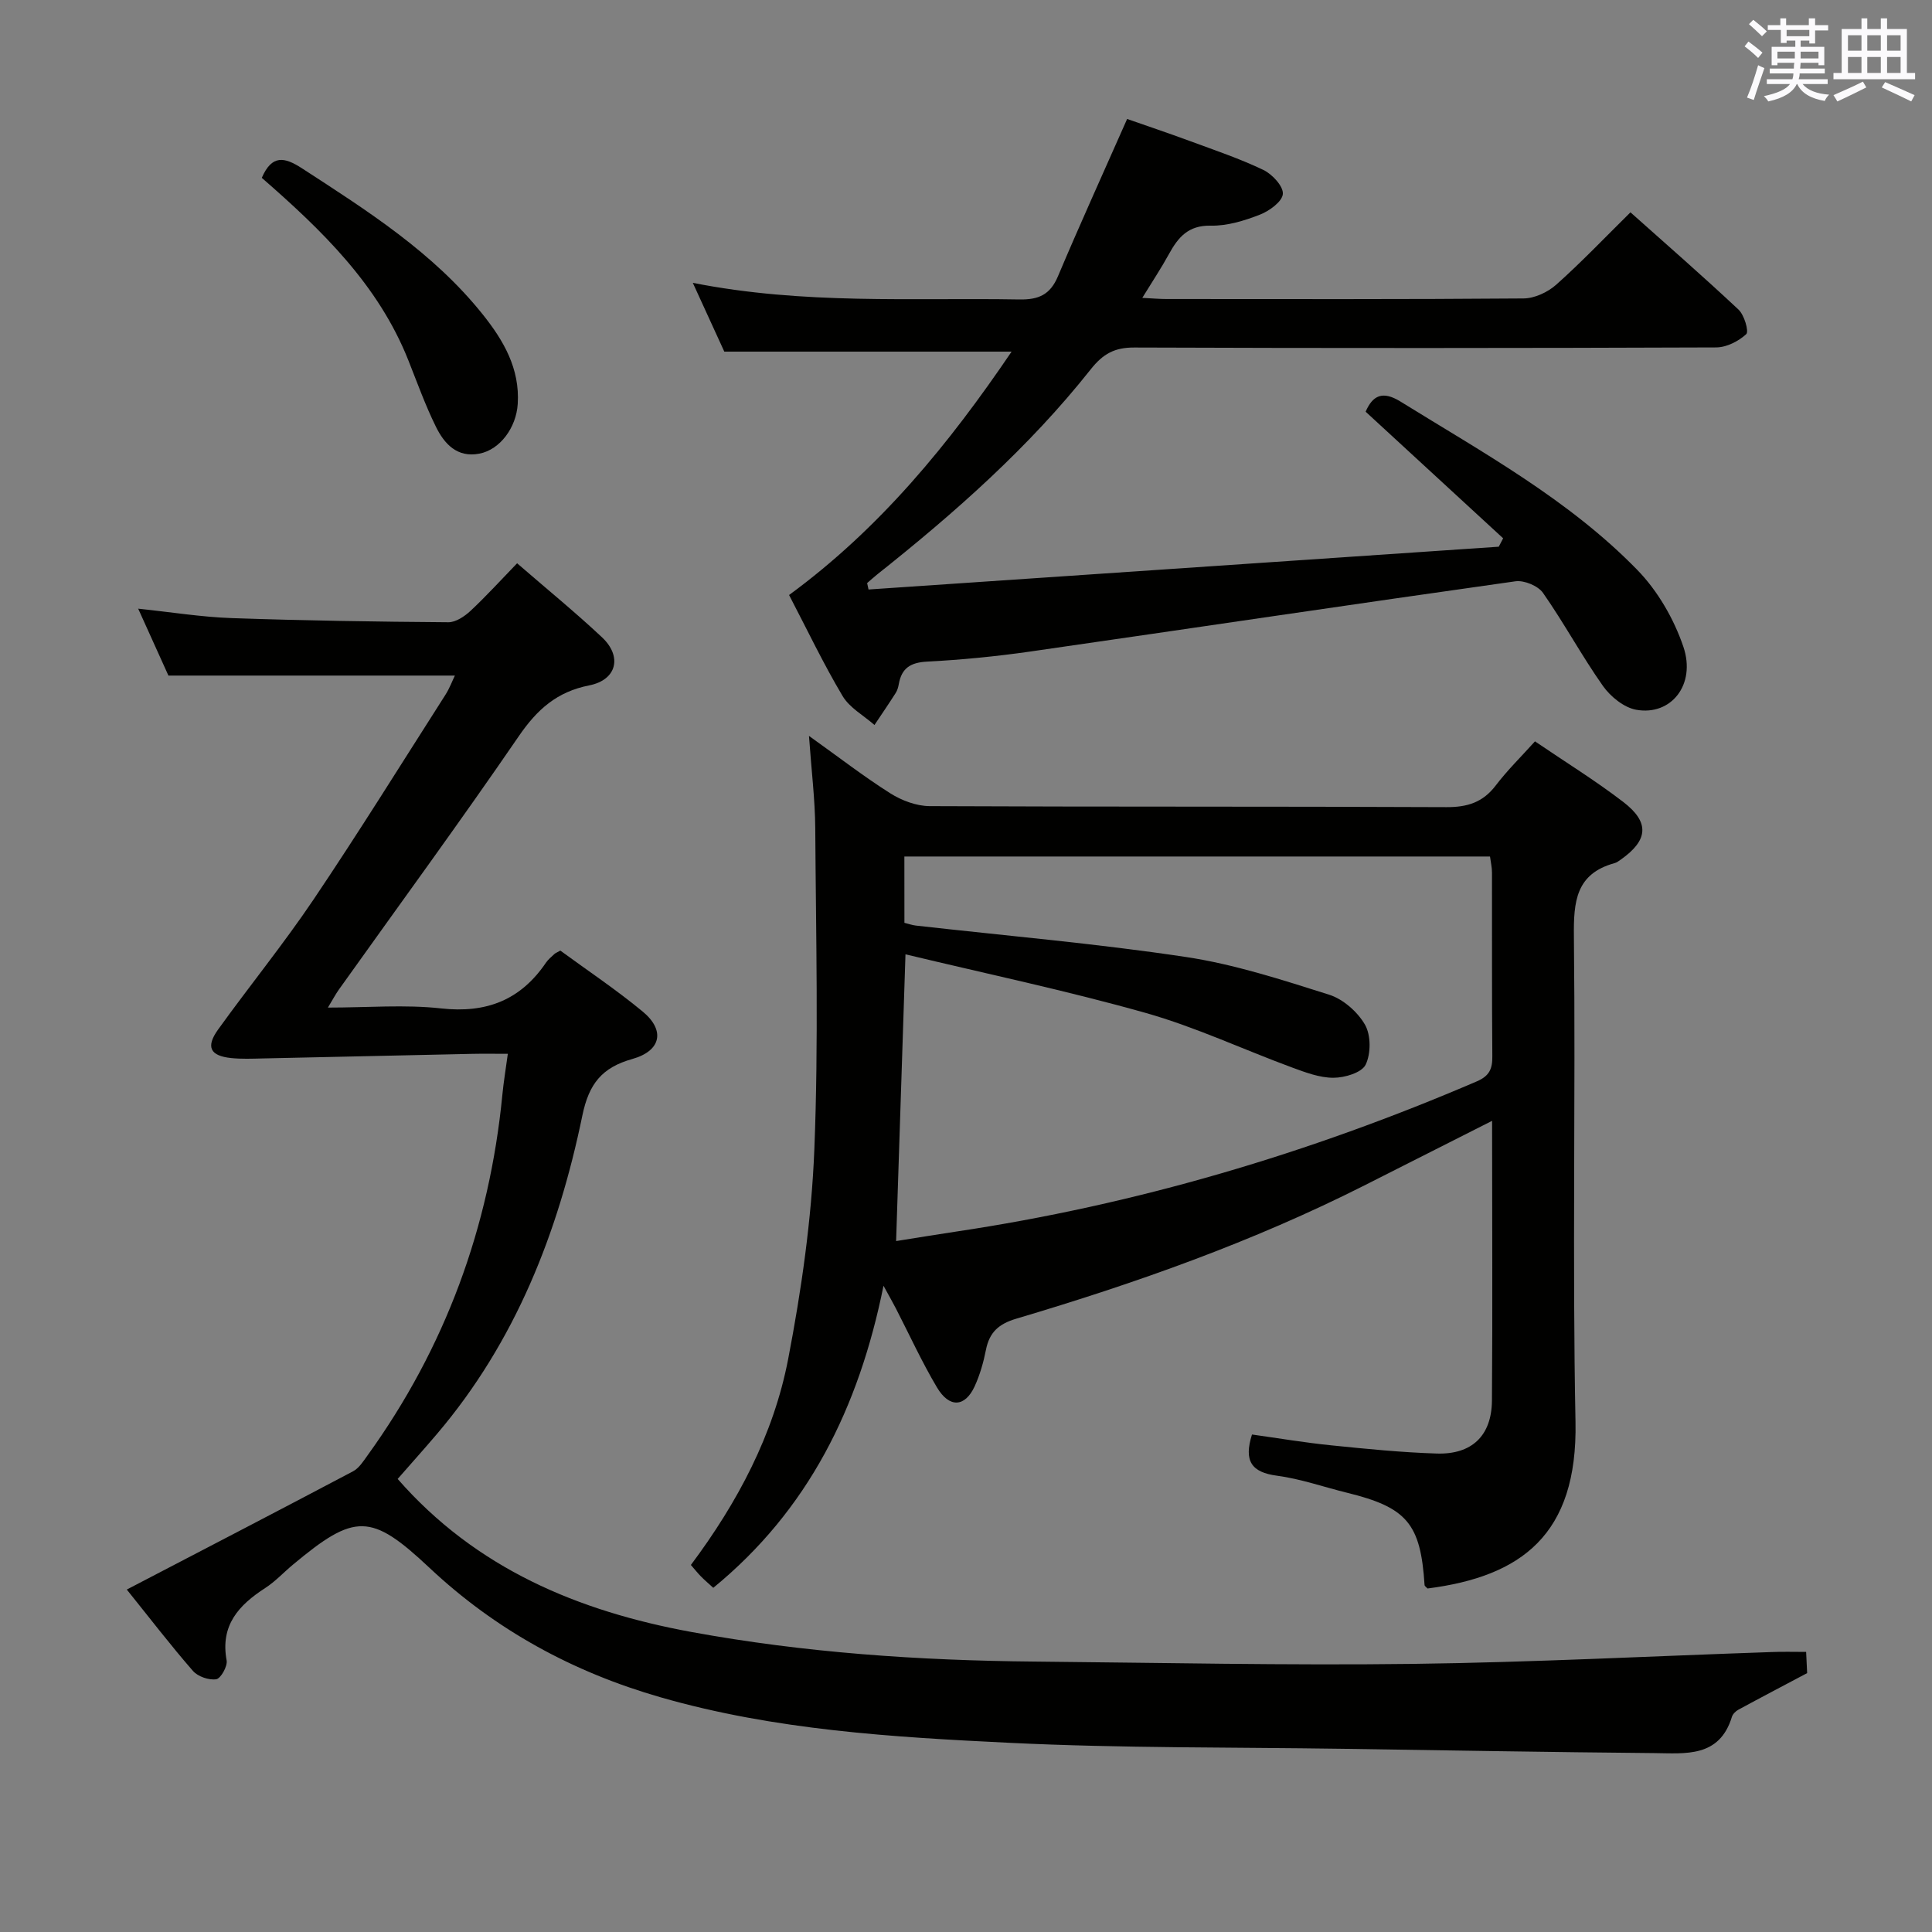 <svg enable-background="new 0 0 400 400" viewBox="0 0 400 400" xmlns="http://www.w3.org/2000/svg"><rect x="0" y="0" width="400" height="400" fill="#808080" stroke="none"/><g fill="#010100"><path d="m308.92 232.06c-9.35 4.73-17.9 9.05-26.46 13.38-23.06 11.65-47.32 20.24-72.02 27.57-3.68 1.09-5.59 2.82-6.31 6.46-.51 2.58-1.25 5.19-2.35 7.58-2 4.31-5.23 4.5-7.79.2-3.13-5.27-5.69-10.88-8.5-16.34-.6-1.17-1.26-2.31-2.57-4.71-5.11 25.33-15.61 46.46-35.24 62.54-.9-.82-1.76-1.55-2.55-2.35-.68-.69-1.28-1.45-2.09-2.38 9.66-12.93 17.12-26.95 20.14-42.63 2.75-14.3 4.84-28.87 5.42-43.39.89-22.13.33-44.31.19-66.48-.04-5.96-.79-11.92-1.3-19.15 6.18 4.41 11.34 8.41 16.84 11.89 2.36 1.49 5.4 2.63 8.14 2.65 35.66.17 71.32.04 106.98.21 4.36.02 7.56-.98 10.23-4.49 2.39-3.14 5.24-5.93 8.12-9.13 6.3 4.29 12.53 8.13 18.31 12.57 5.49 4.22 5.12 7.92-.53 11.9-.41.29-.83.61-1.29.74-8.05 2.2-8.51 7.99-8.43 15.21.36 33.49-.33 67 .33 100.48.46 23.41-11.27 32.01-30.63 34.49-.22-.24-.6-.47-.62-.72-.81-12.7-3.64-16.06-16.04-19.1-4.84-1.19-9.61-2.88-14.51-3.53-5.3-.7-6.91-3.05-5.18-8.53 5.39.75 10.87 1.68 16.4 2.24 7.27.74 14.55 1.47 21.85 1.7 7.25.23 11.36-3.67 11.43-10.93.15-19 .03-37.99.03-57.95zm-121.67-41c.79.19 1.57.48 2.37.57 18.64 2.11 37.35 3.71 55.88 6.5 10.07 1.51 19.93 4.73 29.68 7.81 2.91.92 5.9 3.56 7.43 6.22 1.24 2.17 1.24 5.99.13 8.27-.81 1.66-4.34 2.71-6.66 2.71-2.87.01-5.83-1.12-8.61-2.14-10.11-3.73-19.96-8.37-30.29-11.29-16.33-4.61-32.98-8.11-49.71-12.13-.67 20.69-1.3 39.88-1.94 59.37 4.24-.67 8.32-1.35 12.4-1.96 37.32-5.58 73.17-16.22 107.82-31.1 2.65-1.14 3.25-2.62 3.22-5.24-.11-12.66-.04-25.32-.07-37.97 0-1.1-.26-2.2-.41-3.35-40.53 0-80.77 0-121.25 0 .01 4.52.01 8.8.01 13.73z"/><path d="m373.94 342.01c.09 1.97.17 3.57.21 4.39-5.09 2.7-9.7 5.11-14.26 7.59-.55.3-1.14.89-1.32 1.47-2.58 8.48-9.65 7.56-16.08 7.5-21.47-.19-42.95-.57-64.42-.89-22.97-.34-45.97-.12-68.9-1.23-24.35-1.18-48.76-2.63-72.43-9.44-18.05-5.19-34.07-13.88-47.81-26.79-12.12-11.39-15.45-11.38-28.31-.64-1.92 1.6-3.64 3.48-5.72 4.82-5.49 3.55-9.32 7.72-7.98 14.98.22 1.2-1.21 3.75-2.15 3.9-1.52.23-3.79-.55-4.82-1.72-4.57-5.24-8.81-10.77-13.7-16.85 16.01-8.34 31.46-16.35 46.84-24.48 1.22-.64 2.11-2.05 2.96-3.23 16.14-22.35 25.29-47.33 27.96-74.73.25-2.6.68-5.18 1.13-8.48-2.85 0-5.13-.04-7.41.01-14.46.31-28.91.64-43.37.95-2.16.05-4.35.14-6.49-.08-4.36-.45-5.31-2.29-2.72-5.9 6.51-9.05 13.57-17.72 19.79-26.96 9.38-13.93 18.24-28.2 27.28-42.35.86-1.34 1.42-2.88 1.96-3.98-19.66 0-39.07 0-59.31 0-1.7-3.76-3.86-8.54-6.26-13.85 6.88.72 13.09 1.73 19.32 1.95 14.96.52 29.93.75 44.9.86 1.54.01 3.36-1.22 4.59-2.36 3.27-3.06 6.29-6.39 9.64-9.85 6.11 5.3 12.02 10.11 17.56 15.31 4.26 3.98 3.09 8.84-2.62 9.97-6.71 1.32-10.81 5-14.59 10.52-12.13 17.7-24.82 35.02-37.27 52.49-.65.92-1.18 1.92-2.25 3.7 8.26 0 15.93-.66 23.43.17 9.38 1.04 16.45-1.72 21.71-9.46.46-.68 1.13-1.22 1.74-1.79.23-.22.56-.33 1.24-.72 5.61 4.11 11.56 8.08 17.05 12.62 4.7 3.88 3.84 8.14-2.14 9.82-6.29 1.77-8.99 5.12-10.35 11.71-4.99 24.19-13.85 46.83-30.13 65.96-2.69 3.16-5.46 6.25-8.11 9.28 16.24 18.57 37.4 27.39 60.8 31.68 23.44 4.3 47.15 5.91 70.96 6.13 26.13.24 52.27.81 78.39.48 24.77-.31 49.52-1.61 74.28-2.45 2.3-.1 4.6-.03 7.18-.03z"/><path d="m311.21 111.45c-9.47-8.72-18.94-17.44-28.47-26.21 1.46-3.38 3.51-4.39 7.2-2.11 17.1 10.59 34.88 20.32 49.05 34.87 4.23 4.34 7.59 10.17 9.54 15.92 2.65 7.85-2.57 14.32-9.76 13.03-2.54-.45-5.32-2.71-6.89-4.92-4.4-6.24-8.04-13.02-12.42-19.28-1.02-1.46-3.9-2.65-5.7-2.4-33.52 4.72-67 9.73-100.5 14.55-7.06 1.01-14.19 1.71-21.32 2.08-3.42.18-5.26 1.34-5.85 4.63-.11.64-.3 1.33-.65 1.87-1.42 2.23-2.92 4.42-4.39 6.62-2.25-1.98-5.16-3.56-6.61-6.01-3.97-6.67-7.32-13.71-11.07-20.9 18.86-13.82 33.15-31.33 46.07-50.39-19.94 0-39.3 0-59.48 0-1.76-3.85-3.92-8.57-6.52-14.24 23.05 4.56 45.36 3.05 67.6 3.44 4.02.07 6.39-.99 8-4.8 4.51-10.69 9.32-21.25 14.32-32.57 4.02 1.41 8.5 2.91 12.94 4.55 5.14 1.9 10.36 3.65 15.28 6.01 1.83.88 4.15 3.39 4.02 4.97-.13 1.59-2.81 3.53-4.77 4.29-3.21 1.25-6.76 2.34-10.14 2.27-4.68-.1-6.77 2.41-8.69 5.91-1.57 2.87-3.39 5.6-5.5 9.04 2.16.11 3.57.24 4.97.24 24.66.01 49.31.08 73.97-.12 2.29-.02 5.01-1.29 6.76-2.85 5.21-4.64 10.04-9.72 15.37-14.98 7.43 6.63 15.03 13.25 22.37 20.14 1.2 1.12 2.19 4.53 1.6 5.08-1.59 1.47-4.08 2.74-6.22 2.75-40.15.15-80.3.17-120.45.02-4.09-.02-6.48 1.28-9.04 4.51-12.78 16.14-28.13 29.7-44.2 42.46-.72.57-1.4 1.2-2.1 1.8.1.44.2.89.29 1.33 43.49-2.95 86.99-5.91 130.48-8.86.31-.57.61-1.15.91-1.74z"/><path d="m54.2 36.82c2.1-4.83 4.68-4.33 8.31-1.98 13.54 8.79 27.18 17.43 37.42 30.24 4.31 5.39 7.73 11.22 7.26 18.57-.31 4.85-3.62 9.43-7.93 10.27-4.63.9-7.27-2.04-9.01-5.57-2.19-4.44-3.87-9.13-5.7-13.74-6.22-15.67-17.92-26.96-30.35-37.79z"/></g><path d="m361.2 9.6.8-1c.9.7 1.9 1.4 2.9 2.3l-.9 1.1c-1-1-2-1.8-2.8-2.4zm.5 10.6c.9-2.1 1.6-4.3 2.3-6.7.4.2.8.4 1.3.6-.7 2.1-1.5 4.3-2.2 6.6zm.4-15.2.9-.9c1 .8 2 1.6 2.8 2.4l-1 1c-.9-.9-1.8-1.7-2.7-2.5zm12.5-1.2h1.2v1.4h2.7v1.1h-2.7v2.7h-1.2v-.6h-1.8v1.3h4.9v3.8h-1.2v-.5h-3.7c0 .4-.1.9-.1 1.2h5.1v1h-5.2c0 .5-.1.9-.2 1.2h6v1h-5.2c1.1 1.3 2.9 2 5.5 2.2-.4.4-.7.8-.9 1.3-2.9-.5-4.8-1.6-5.7-3.5h-.1c-.8 1.7-2.7 2.9-5.9 3.6-.2-.4-.6-.8-.9-1.1 2.8-.6 4.6-1.4 5.4-2.5h-4.8v-1h5.3c.1-.3.2-.7.2-1.2h-4.9v-1h5c0-.4 0-.8.1-1.2h-3.5v.5h-1.2v-3.8h4.9v-1.3h-1.8v.5h-1.2v-2.7h-2.7v-1h2.6v-1.4h1.2v1.4h4.7v-1.4zm-6.6 8.3h3.6c0-.4 0-.9 0-1.4h-3.6zm1.9-4.6h4.7v-1.3h-4.7zm6.6 3.2h-3.7v1.4h3.7z" fill="#fbfafc"/><path d="m385.3 3.8h1.3v2.2h2.8v-2.2h1.3v2.2h4.1v9.1h1.7v1.3h-16.9v-1.3h1.7v-9.1h4.1v-2.2zm.4 13.1.7 1.2c-1.8.9-3.8 1.9-6 2.9-.2-.4-.5-.8-.8-1.3 2.3-1 4.3-1.9 6.1-2.8zm-3.1-6.4h2.8v-3.2h-2.8zm0 4.6h2.8v-3.3h-2.8zm4-4.6h2.8v-3.2h-2.8zm0 4.6h2.8v-3.3h-2.8zm3.7 1.9c2.1.9 4.1 1.8 6.1 2.7l-.7 1.3c-2.2-1.1-4.2-2-6.1-2.9zm3.2-9.7h-2.8v3.2h2.8zm-2.8 7.8h2.8v-3.3h-2.8z" fill="#fbfafc"/></svg>